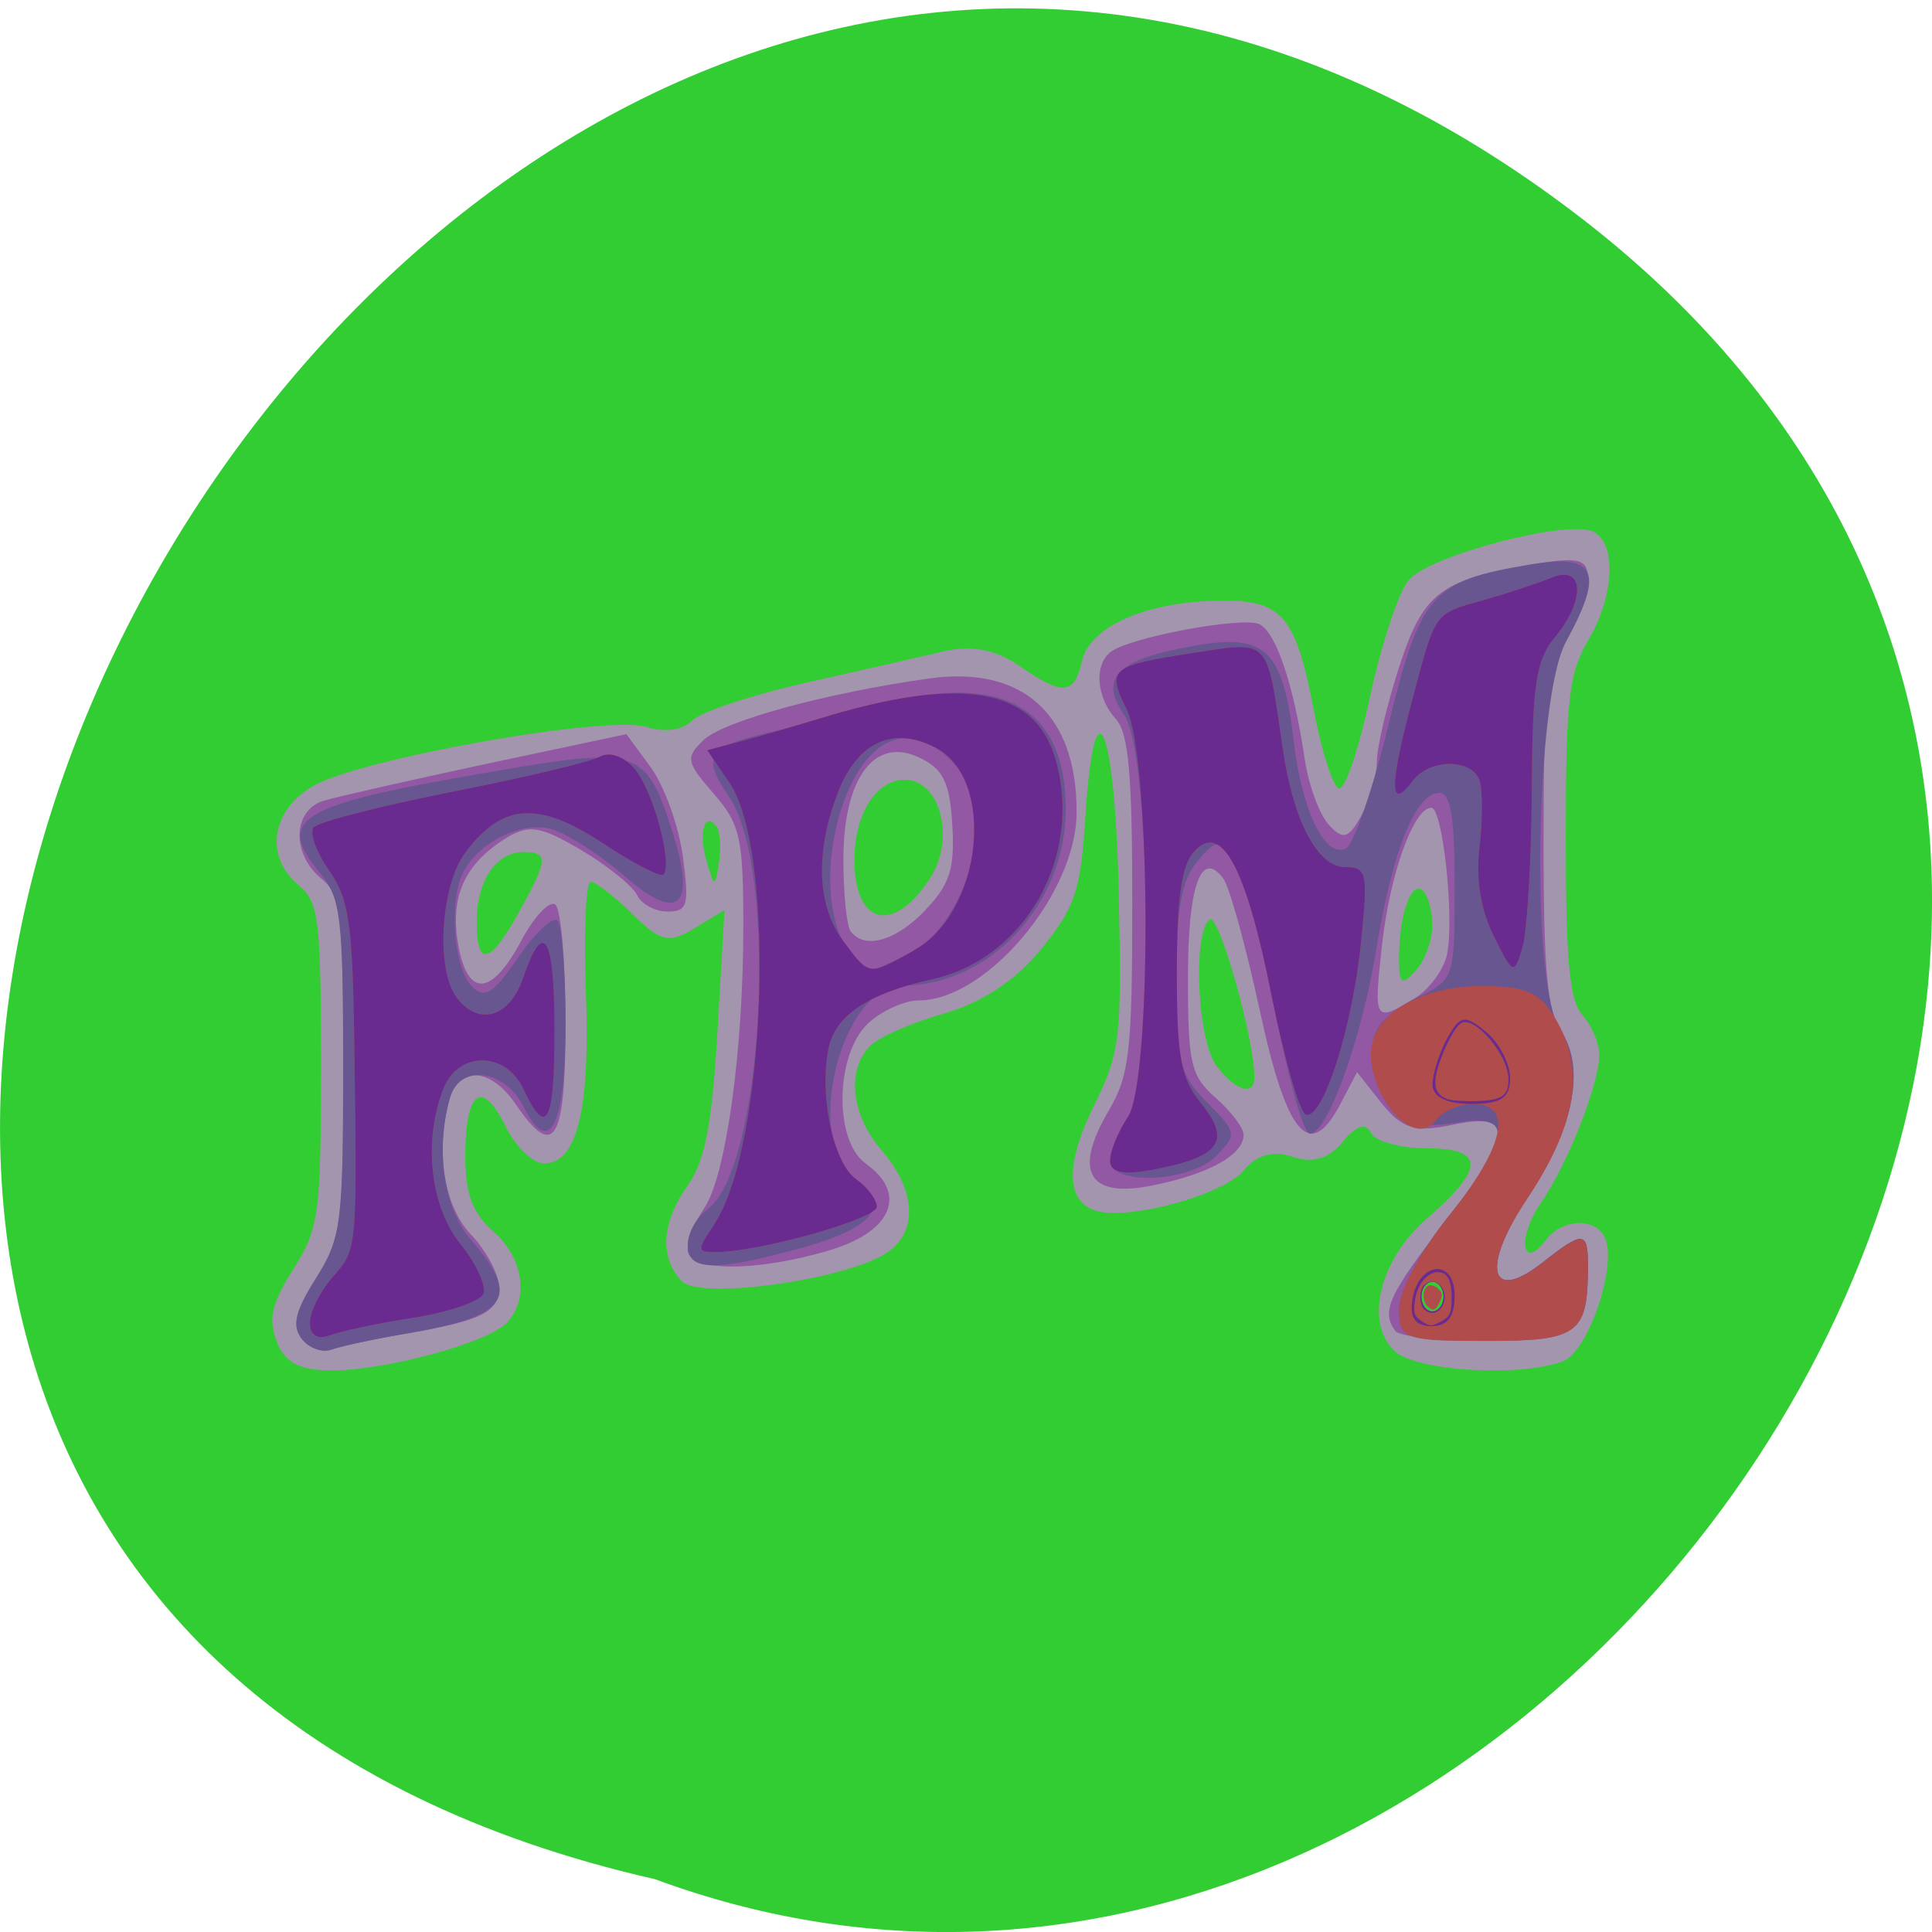 
<svg xmlns="http://www.w3.org/2000/svg" xmlns:xlink="http://www.w3.org/1999/xlink" width="32px" height="32px" viewBox="0 0 32 32" version="1.1">
<g id="surface1">
<path style=" stroke:none;fill-rule:nonzero;fill:rgb(19.608%,80.392%,19.608%);fill-opacity:1;" d="M 26.207 3.625 C 7.012 -11.203 -12.91 25.723 10.848 31.125 C 25.816 36.656 40.43 14.613 26.207 3.625 Z M 26.207 3.625 "/>
<path style=" stroke:none;fill-rule:nonzero;fill:rgb(63.922%,58.431%,68.235%);fill-opacity:1;" d="M 4.59 22.23 C 4.438 21.852 4.492 21.605 4.855 21.027 C 5.285 20.348 5.316 20.117 5.316 17.637 C 5.316 15.234 5.281 14.938 4.949 14.664 C 4.379 14.191 4.488 13.426 5.18 13.023 C 5.965 12.562 10.09 11.832 10.719 12.043 C 10.992 12.137 11.316 12.09 11.449 11.945 C 11.582 11.801 12.43 11.516 13.336 11.312 C 14.238 11.109 15.277 10.871 15.645 10.785 C 16.09 10.684 16.488 10.758 16.875 11.023 C 17.617 11.535 17.785 11.52 17.926 10.934 C 18.059 10.363 19.035 9.949 20.25 9.949 C 21.25 9.945 21.465 10.207 21.773 11.824 C 21.895 12.457 22.074 13.012 22.172 13.059 C 22.27 13.102 22.504 12.426 22.688 11.555 C 22.875 10.684 23.164 9.809 23.332 9.609 C 23.672 9.199 25.977 8.594 26.395 8.809 C 26.781 9.008 26.738 9.879 26.301 10.613 C 25.984 11.152 25.934 11.609 25.934 13.875 C 25.934 15.918 25.996 16.578 26.211 16.816 C 26.363 16.98 26.488 17.277 26.488 17.473 C 26.488 17.957 25.965 19.285 25.512 19.941 C 25.125 20.504 25.211 21.062 25.605 20.539 C 25.871 20.184 26.422 20.16 26.582 20.496 C 26.793 20.961 26.305 22.398 25.879 22.551 C 25.137 22.816 23.434 22.707 23.09 22.371 C 22.598 21.891 22.855 20.859 23.633 20.184 C 24.594 19.355 24.598 19.02 23.637 19.02 C 23.191 19.02 22.77 18.902 22.707 18.762 C 22.625 18.59 22.465 18.641 22.242 18.91 C 22.004 19.195 21.746 19.273 21.41 19.16 C 21.082 19.051 20.816 19.125 20.598 19.387 C 20.27 19.785 18.727 20.211 18.172 20.059 C 17.652 19.918 17.637 19.289 18.121 18.309 C 18.551 17.441 18.582 17.199 18.531 14.844 C 18.473 11.996 18.125 11.172 17.977 13.531 C 17.902 14.746 17.805 15.035 17.242 15.723 C 16.816 16.246 16.266 16.605 15.617 16.793 C 15.078 16.945 14.527 17.191 14.395 17.34 C 14.016 17.758 14.105 18.48 14.613 19.066 C 15.164 19.707 15.207 20.379 14.715 20.73 C 14.074 21.191 11.582 21.543 11.285 21.215 C 10.918 20.809 10.957 20.25 11.395 19.629 C 11.676 19.227 11.793 18.625 11.883 17.09 L 12 15.074 L 11.508 15.371 C 11.082 15.633 10.941 15.602 10.473 15.137 C 10.176 14.848 9.867 14.605 9.785 14.605 C 9.703 14.605 9.668 15.418 9.703 16.414 C 9.777 18.379 9.562 19.27 9.012 19.27 C 8.824 19.27 8.535 18.988 8.367 18.645 C 7.98 17.863 7.707 18.07 7.707 19.152 C 7.707 19.777 7.828 20.094 8.168 20.395 C 8.668 20.824 8.77 21.512 8.398 21.906 C 8.09 22.238 6.395 22.699 5.496 22.699 C 4.973 22.699 4.723 22.574 4.586 22.23 Z M 23.91 21.473 C 23.91 21.34 23.824 21.23 23.723 21.23 C 23.621 21.23 23.543 21.34 23.543 21.473 C 23.543 21.609 23.621 21.719 23.723 21.719 C 23.824 21.719 23.91 21.609 23.91 21.473 Z M 20.777 17.84 C 20.777 17.203 20.184 15.105 20.035 15.227 C 19.75 15.461 19.832 17.234 20.148 17.652 C 20.461 18.07 20.777 18.164 20.777 17.84 Z M 23.723 15.324 C 23.723 15.082 23.652 14.82 23.559 14.746 C 23.371 14.586 23.172 15.16 23.172 15.883 C 23.172 16.301 23.219 16.332 23.449 16.078 C 23.602 15.91 23.723 15.574 23.723 15.324 Z M 8.598 15.105 C 9.082 14.227 9.09 14.113 8.668 14.113 C 8.215 14.113 7.895 14.59 7.895 15.27 C 7.895 16.027 8.113 15.98 8.598 15.105 Z M 15.426 14.512 C 15.793 13.918 15.602 13.023 15.082 12.926 C 14.574 12.832 14.152 13.426 14.152 14.238 C 14.152 15.34 14.816 15.484 15.426 14.512 Z M 11.867 13.688 C 11.668 13.426 11.566 13.793 11.703 14.262 C 11.832 14.707 11.844 14.707 11.91 14.281 C 11.945 14.031 11.926 13.766 11.867 13.688 Z M 11.867 13.688 "/>
<path style=" stroke:none;fill-rule:nonzero;fill:rgb(57.255%,34.51%,63.922%);fill-opacity:1;" d="M 4.996 22.172 C 4.832 21.957 4.891 21.715 5.234 21.172 C 5.656 20.504 5.684 20.27 5.684 17.652 C 5.684 15.121 5.652 14.824 5.316 14.547 C 4.824 14.137 4.848 13.418 5.363 13.262 C 5.59 13.195 6.812 12.918 8.074 12.648 L 10.375 12.16 L 10.777 12.707 C 11 13.012 11.238 13.668 11.309 14.176 C 11.418 14.996 11.391 15.098 11.055 15.098 C 10.848 15.098 10.621 14.973 10.551 14.824 C 10.48 14.676 10.062 14.336 9.617 14.074 C 8.926 13.668 8.746 13.645 8.324 13.918 C 7.672 14.348 7.449 14.887 7.594 15.672 C 7.754 16.527 8.145 16.496 8.633 15.582 C 8.848 15.176 9.105 14.91 9.199 14.984 C 9.293 15.062 9.367 15.945 9.367 16.949 C 9.367 18.918 9.176 19.223 8.539 18.285 C 8.137 17.695 7.609 17.645 7.453 18.184 C 7.207 19.047 7.348 19.973 7.801 20.449 C 8.055 20.715 8.262 21.102 8.262 21.309 C 8.262 21.738 7.996 21.871 6.699 22.094 C 6.191 22.18 5.648 22.297 5.492 22.355 C 5.336 22.41 5.113 22.328 4.996 22.172 Z M 23.113 22.047 C 22.871 21.727 23 21.445 23.91 20.27 C 25.059 18.785 25.098 18.41 24.066 18.629 C 23.438 18.762 23.23 18.699 22.887 18.277 L 22.477 17.758 L 22.199 18.289 C 21.691 19.254 21.312 18.809 20.863 16.723 C 20.633 15.664 20.363 14.684 20.262 14.551 C 19.891 14.059 19.676 14.668 19.676 16.207 C 19.676 17.617 19.723 17.824 20.137 18.184 C 20.387 18.406 20.598 18.68 20.598 18.797 C 20.598 19.129 20.02 19.449 19.078 19.637 C 18.02 19.848 17.77 19.402 18.371 18.383 C 18.707 17.809 18.754 17.398 18.754 14.973 C 18.754 12.816 18.695 12.145 18.48 11.906 C 18.164 11.559 18.117 11.027 18.387 10.805 C 18.684 10.559 20.59 10.203 20.863 10.34 C 21.137 10.48 21.43 11.348 21.609 12.566 C 21.672 12.996 21.852 13.488 22.008 13.66 C 22.246 13.918 22.336 13.895 22.551 13.504 C 22.691 13.25 22.805 12.848 22.805 12.617 C 22.805 12.383 22.969 11.684 23.168 11.066 C 23.566 9.828 23.84 9.613 25.336 9.355 C 26.156 9.215 26.301 9.254 26.301 9.59 C 26.301 9.809 26.137 10.27 25.934 10.613 C 25.617 11.152 25.566 11.609 25.566 13.945 C 25.566 16.078 25.629 16.742 25.859 17.082 C 26.27 17.691 26.062 18.707 25.281 19.871 C 24.527 21.004 24.68 21.598 25.551 20.91 C 26.223 20.379 26.301 20.387 26.301 20.965 C 26.301 22.09 26.145 22.207 24.656 22.207 C 23.875 22.207 23.18 22.137 23.113 22.047 Z M 23.91 21.473 C 23.91 21.34 23.824 21.23 23.723 21.23 C 23.621 21.23 23.543 21.34 23.543 21.473 C 23.543 21.609 23.621 21.719 23.723 21.719 C 23.824 21.719 23.91 21.609 23.91 21.473 Z M 23.426 16.539 C 23.676 16.387 23.918 16.055 23.969 15.801 C 24.09 15.176 23.895 13.379 23.707 13.379 C 23.414 13.379 23.02 14.48 22.891 15.648 C 22.75 16.922 22.762 16.941 23.426 16.539 Z M 11.391 20.695 C 11.391 20.539 11.516 20.227 11.668 20.004 C 12.023 19.477 12.312 17.41 12.312 15.352 C 12.312 13.883 12.262 13.652 11.82 13.145 C 11.363 12.617 11.352 12.551 11.648 12.262 C 11.973 11.945 13.668 11.48 15.387 11.238 C 16.941 11.02 17.836 11.832 17.832 13.453 C 17.832 14.797 16.34 16.57 15.215 16.57 C 14.98 16.57 14.602 16.742 14.379 16.949 C 13.832 17.461 13.809 18.891 14.336 19.27 C 15.031 19.762 14.785 20.387 13.77 20.699 C 12.559 21.07 11.391 21.07 11.391 20.699 Z M 15.332 15.066 C 15.734 14.648 15.816 14.383 15.773 13.66 C 15.73 12.949 15.621 12.73 15.215 12.543 C 14.48 12.199 13.969 12.895 13.969 14.234 C 13.969 14.801 14.023 15.332 14.09 15.426 C 14.324 15.734 14.84 15.586 15.336 15.066 Z M 15.332 15.066 "/>
<path style=" stroke:none;fill-rule:nonzero;fill:rgb(40.784%,33.725%,56.471%);fill-opacity:1;" d="M 4.996 22.172 C 4.832 21.957 4.891 21.715 5.234 21.172 C 5.652 20.504 5.684 20.27 5.684 17.691 C 5.684 15.238 5.645 14.875 5.316 14.48 C 4.551 13.559 4.902 13.34 8.062 12.797 C 10.605 12.355 10.703 12.391 11.156 13.84 C 11.527 15.027 11.23 15.281 10.355 14.52 C 9.965 14.176 9.422 13.828 9.152 13.738 C 8.668 13.582 7.926 13.941 7.668 14.457 C 7.438 14.918 7.512 16 7.797 16.316 C 8.02 16.559 8.16 16.477 8.59 15.848 C 8.879 15.43 9.172 15.16 9.238 15.254 C 9.309 15.348 9.367 16.113 9.367 16.961 C 9.367 18.66 9.098 19.184 8.668 18.324 C 8.355 17.707 7.613 17.617 7.453 18.184 C 7.207 19.043 7.348 20.012 7.801 20.535 C 8.637 21.504 8.43 21.797 6.699 22.094 C 6.191 22.18 5.648 22.297 5.492 22.352 C 5.336 22.41 5.113 22.328 4.996 22.172 Z M 23.172 21.688 C 23.172 21.383 23.52 20.734 24 20.137 C 25.051 18.832 25.078 18.422 24.102 18.598 C 23.121 18.77 22.695 18.297 22.781 17.137 C 22.793 16.973 23.094 16.707 23.449 16.535 C 24.09 16.223 24.094 16.223 24.094 14.676 C 24.094 13.527 24.027 13.133 23.84 13.133 C 23.445 13.133 23.059 14.102 22.797 15.715 C 22.562 17.184 21.988 18.777 21.699 18.777 C 21.555 18.777 21.199 17.332 20.879 15.465 C 20.809 15.059 20.621 14.535 20.457 14.297 C 20.188 13.895 20.145 13.891 19.828 14.273 C 19.566 14.586 19.488 15.035 19.488 16.215 C 19.488 17.605 19.539 17.801 19.996 18.262 C 20.488 18.762 20.496 18.785 20.145 19.145 C 19.723 19.582 18.387 19.645 18.387 19.223 C 18.387 19.066 18.52 18.742 18.68 18.504 C 19.113 17.871 19.066 12.504 18.625 11.852 C 18.199 11.227 18.488 10.93 19.742 10.703 C 20.965 10.48 21.246 10.746 21.43 12.285 C 21.566 13.43 21.941 14.207 22.285 14.059 C 22.418 14 22.738 13.078 22.996 12.012 C 23.527 9.832 23.711 9.621 25.336 9.352 C 26.441 9.168 26.578 9.457 25.938 10.629 C 25.426 11.566 25.352 16.336 25.836 17.051 C 26.27 17.691 26.074 18.68 25.281 19.871 C 24.527 21.004 24.676 21.598 25.551 20.91 C 26.223 20.379 26.301 20.387 26.301 20.961 C 26.301 22.094 26.148 22.207 24.625 22.207 C 23.266 22.207 23.172 22.176 23.172 21.684 Z M 23.91 21.473 C 23.91 21.34 23.824 21.23 23.723 21.23 C 23.621 21.23 23.539 21.34 23.539 21.473 C 23.539 21.609 23.621 21.719 23.723 21.719 C 23.824 21.719 23.91 21.609 23.91 21.473 Z M 11.391 20.621 C 11.391 20.426 11.535 20.16 11.715 20.031 C 12.645 19.371 12.902 14.41 12.074 13.195 C 11.617 12.527 11.711 12.371 12.723 12.137 C 13.156 12.039 14.004 11.824 14.609 11.664 C 16.605 11.129 17.652 11.723 17.652 13.398 C 17.652 14.969 16.398 16.324 14.949 16.324 C 13.926 16.324 13.293 18.902 14.164 19.52 C 14.77 19.949 14.48 20.332 13.309 20.66 C 11.84 21.066 11.391 21.059 11.391 20.625 Z M 15.051 15.805 C 15.645 15.527 16.176 14.523 16.176 13.684 C 16.176 13.02 15.789 12.445 15.219 12.262 C 13.871 11.832 13.117 15.535 14.449 16.07 C 14.457 16.074 14.73 15.953 15.051 15.805 Z M 15.051 15.805 "/>
<path style=" stroke:none;fill-rule:nonzero;fill:rgb(69.02%,30.196%,29.804%);fill-opacity:1;" d="M 5.133 21.914 C 5.133 21.73 5.301 21.395 5.5 21.164 C 5.918 20.688 5.914 20.738 5.871 17.426 C 5.844 15.309 5.785 14.898 5.457 14.426 C 5.242 14.121 5.125 13.801 5.191 13.707 C 5.262 13.617 6.289 13.352 7.48 13.117 C 8.668 12.883 9.777 12.621 9.941 12.531 C 10.113 12.441 10.367 12.543 10.539 12.77 C 10.836 13.168 11.137 14.293 10.992 14.484 C 10.949 14.539 10.488 14.301 9.965 13.953 C 8.91 13.262 8.316 13.305 7.707 14.121 C 7.297 14.664 7.215 16.059 7.562 16.52 C 7.926 17.004 8.441 16.855 8.664 16.199 C 9.004 15.199 9.184 15.492 9.184 17.059 C 9.184 18.605 9.055 18.855 8.672 18.043 C 8.379 17.41 7.598 17.402 7.348 18.023 C 7.004 18.887 7.121 19.984 7.633 20.613 C 7.895 20.941 8.062 21.309 8.004 21.434 C 7.945 21.559 7.418 21.738 6.836 21.828 C 6.254 21.918 5.629 22.051 5.453 22.121 C 5.262 22.191 5.133 22.113 5.133 21.914 Z M 23.172 21.688 C 23.172 21.387 23.52 20.734 24 20.137 C 24.918 18.996 25.074 18.285 24.406 18.285 C 24.176 18.285 23.895 18.406 23.781 18.555 C 23.355 19.125 22.441 17.82 22.781 17.121 C 23.02 16.637 23.73 16.324 24.59 16.332 C 25.316 16.34 25.535 16.449 25.809 16.953 C 26.254 17.77 26.094 18.66 25.281 19.875 C 24.527 21.008 24.676 21.598 25.551 20.914 C 26.223 20.383 26.301 20.387 26.301 20.965 C 26.301 22.098 26.148 22.211 24.625 22.211 C 23.266 22.211 23.172 22.176 23.172 21.691 Z M 23.91 21.473 C 23.91 21.34 23.824 21.23 23.723 21.23 C 23.625 21.23 23.543 21.34 23.543 21.473 C 23.543 21.609 23.625 21.723 23.723 21.723 C 23.824 21.723 23.91 21.609 23.91 21.473 Z M 11.824 20.285 C 12.691 19.012 12.863 14.109 12.082 12.965 L 11.715 12.426 L 12.242 12.285 C 12.535 12.207 13.121 12.039 13.551 11.906 C 15.926 11.176 17.141 11.387 17.484 12.578 C 17.941 14.176 16.988 15.879 15.441 16.219 C 14.387 16.449 13.828 16.824 13.723 17.363 C 13.566 18.152 13.801 19.262 14.18 19.527 C 14.367 19.664 14.523 19.871 14.523 19.988 C 14.523 20.188 12.566 20.738 11.855 20.738 C 11.543 20.738 11.539 20.711 11.828 20.285 Z M 15.141 15.738 C 16.277 15.109 16.504 12.891 15.488 12.379 C 14.785 12.02 14.203 12.293 13.879 13.125 C 13.496 14.113 13.527 15.004 13.969 15.59 C 14.406 16.172 14.375 16.168 15.141 15.742 Z M 18.387 19.23 C 18.387 19.066 18.52 18.742 18.68 18.504 C 19.082 17.91 19.066 12.574 18.66 11.746 C 18.328 11.074 18.387 11.027 19.797 10.809 C 21.043 10.621 20.977 10.551 21.246 12.398 C 21.418 13.594 21.824 14.363 22.281 14.363 C 22.641 14.363 22.66 14.453 22.543 15.598 C 22.402 17.023 21.902 18.578 21.625 18.457 C 21.52 18.41 21.27 17.527 21.062 16.492 C 20.637 14.355 20.23 13.602 19.777 14.105 C 19.57 14.332 19.492 14.879 19.492 16.098 C 19.492 17.508 19.555 17.855 19.895 18.277 C 20.391 18.891 20.215 19.148 19.168 19.359 C 18.621 19.469 18.387 19.43 18.387 19.227 Z M 24.746 15.512 C 24.527 15.074 24.445 14.566 24.504 14.051 C 24.555 13.613 24.559 13.121 24.512 12.949 C 24.41 12.562 23.684 12.551 23.395 12.934 C 23.016 13.441 23.008 13.047 23.367 11.688 C 23.789 10.09 23.73 10.176 24.59 9.934 C 24.977 9.824 25.477 9.66 25.703 9.566 C 26.238 9.348 26.266 9.934 25.75 10.559 C 25.438 10.934 25.379 11.328 25.371 13.109 C 25.363 14.27 25.293 15.434 25.215 15.699 C 25.082 16.152 25.051 16.141 24.746 15.512 Z M 24.746 15.512 "/>
<path style=" stroke:none;fill-rule:nonzero;fill:rgb(41.176%,16.863%,56.078%);fill-opacity:1;" d="M 5.133 21.914 C 5.133 21.73 5.301 21.395 5.5 21.164 C 5.918 20.688 5.914 20.738 5.871 17.426 C 5.844 15.309 5.785 14.898 5.457 14.426 C 5.242 14.121 5.125 13.801 5.191 13.707 C 5.262 13.617 6.289 13.352 7.48 13.117 C 8.668 12.883 9.777 12.621 9.941 12.531 C 10.113 12.441 10.367 12.543 10.539 12.77 C 10.836 13.168 11.137 14.293 10.992 14.484 C 10.949 14.539 10.488 14.301 9.965 13.953 C 8.91 13.262 8.316 13.305 7.707 14.121 C 7.297 14.664 7.215 16.059 7.562 16.52 C 7.926 17.004 8.441 16.855 8.664 16.199 C 9.004 15.199 9.184 15.492 9.184 17.059 C 9.184 18.605 9.055 18.855 8.672 18.043 C 8.379 17.41 7.598 17.402 7.348 18.023 C 7.004 18.887 7.121 19.984 7.633 20.613 C 7.895 20.941 8.062 21.309 8.004 21.434 C 7.945 21.559 7.418 21.738 6.836 21.828 C 6.254 21.918 5.629 22.051 5.453 22.121 C 5.262 22.191 5.133 22.113 5.133 21.914 Z M 23.391 21.539 C 23.484 20.898 24.094 20.828 24.094 21.457 C 24.094 21.809 23.977 21.965 23.711 21.965 C 23.449 21.965 23.348 21.832 23.391 21.539 Z M 23.91 21.473 C 23.91 21.34 23.824 21.23 23.727 21.23 C 23.625 21.23 23.543 21.34 23.543 21.473 C 23.543 21.609 23.625 21.723 23.727 21.723 C 23.824 21.723 23.91 21.609 23.91 21.473 Z M 11.824 20.285 C 12.691 19.012 12.863 14.109 12.082 12.965 L 11.715 12.426 L 12.246 12.285 C 12.535 12.207 13.121 12.039 13.551 11.91 C 15.926 11.176 17.141 11.387 17.484 12.578 C 17.941 14.176 16.988 15.879 15.441 16.219 C 14.387 16.449 13.828 16.824 13.723 17.363 C 13.566 18.152 13.801 19.262 14.18 19.531 C 14.367 19.664 14.523 19.871 14.523 19.988 C 14.523 20.188 12.566 20.738 11.855 20.738 C 11.543 20.738 11.539 20.711 11.828 20.285 Z M 15.141 15.738 C 16.277 15.109 16.504 12.891 15.488 12.379 C 14.785 12.02 14.203 12.293 13.879 13.125 C 13.496 14.113 13.531 15.004 13.969 15.59 C 14.406 16.172 14.375 16.168 15.141 15.742 Z M 18.387 19.23 C 18.387 19.066 18.52 18.742 18.68 18.504 C 19.082 17.91 19.066 12.574 18.66 11.746 C 18.328 11.074 18.387 11.027 19.797 10.809 C 21.043 10.621 20.977 10.551 21.246 12.398 C 21.418 13.594 21.824 14.363 22.281 14.363 C 22.641 14.363 22.66 14.453 22.543 15.598 C 22.402 17.023 21.902 18.578 21.625 18.457 C 21.52 18.41 21.27 17.527 21.062 16.492 C 20.637 14.355 20.23 13.602 19.777 14.105 C 19.57 14.332 19.492 14.879 19.492 16.098 C 19.492 17.508 19.555 17.855 19.895 18.277 C 20.391 18.891 20.215 19.152 19.168 19.359 C 18.621 19.469 18.387 19.43 18.387 19.227 Z M 23.727 17.965 C 23.727 17.789 23.836 17.445 23.969 17.199 C 24.184 16.812 24.262 16.801 24.613 17.09 C 24.832 17.273 25.012 17.617 25.012 17.855 C 25.012 18.184 24.863 18.285 24.371 18.285 C 23.961 18.285 23.727 18.168 23.727 17.965 Z M 24.746 15.512 C 24.527 15.074 24.445 14.57 24.504 14.051 C 24.555 13.613 24.559 13.121 24.512 12.949 C 24.41 12.562 23.684 12.551 23.398 12.934 C 23.02 13.441 23.008 13.051 23.367 11.688 C 23.789 10.094 23.73 10.176 24.594 9.934 C 24.977 9.824 25.477 9.66 25.703 9.566 C 26.238 9.348 26.266 9.938 25.75 10.559 C 25.441 10.934 25.379 11.328 25.371 13.113 C 25.363 14.27 25.293 15.438 25.215 15.699 C 25.082 16.152 25.055 16.141 24.746 15.512 Z M 24.746 15.512 "/>
<path style=" stroke:none;fill-rule:nonzero;fill:rgb(69.02%,30.196%,29.804%);fill-opacity:1;" d="M 23.961 18.199 C 23.789 18.129 23.742 18.004 23.793 17.77 C 23.863 17.465 24.09 17.004 24.203 16.945 C 24.43 16.824 24.98 17.473 24.984 17.863 C 24.988 18.148 24.887 18.223 24.457 18.238 C 24.246 18.242 24.023 18.23 23.961 18.199 Z M 23.961 18.199 "/>
<path style=" stroke:none;fill-rule:nonzero;fill:rgb(69.02%,30.196%,29.804%);fill-opacity:1;" d="M 23.641 21.633 C 23.551 21.543 23.562 21.332 23.66 21.293 C 23.707 21.277 23.777 21.301 23.824 21.348 C 23.895 21.414 23.898 21.457 23.848 21.562 C 23.781 21.707 23.734 21.727 23.641 21.633 Z M 23.641 21.633 "/>
<path style=" stroke:none;fill-rule:nonzero;fill:rgb(69.02%,30.196%,29.804%);fill-opacity:1;" d="M 23.531 21.871 C 23.426 21.797 23.41 21.754 23.434 21.555 C 23.465 21.289 23.637 21.07 23.816 21.07 C 23.973 21.07 24.047 21.211 24.043 21.496 C 24.043 21.754 24.016 21.812 23.855 21.895 C 23.707 21.973 23.676 21.973 23.531 21.871 Z M 23.898 21.617 C 24.016 21.363 23.77 21.105 23.586 21.289 C 23.504 21.371 23.504 21.605 23.586 21.684 C 23.691 21.789 23.836 21.754 23.898 21.617 Z M 23.898 21.617 "/>
</g>
</svg>
